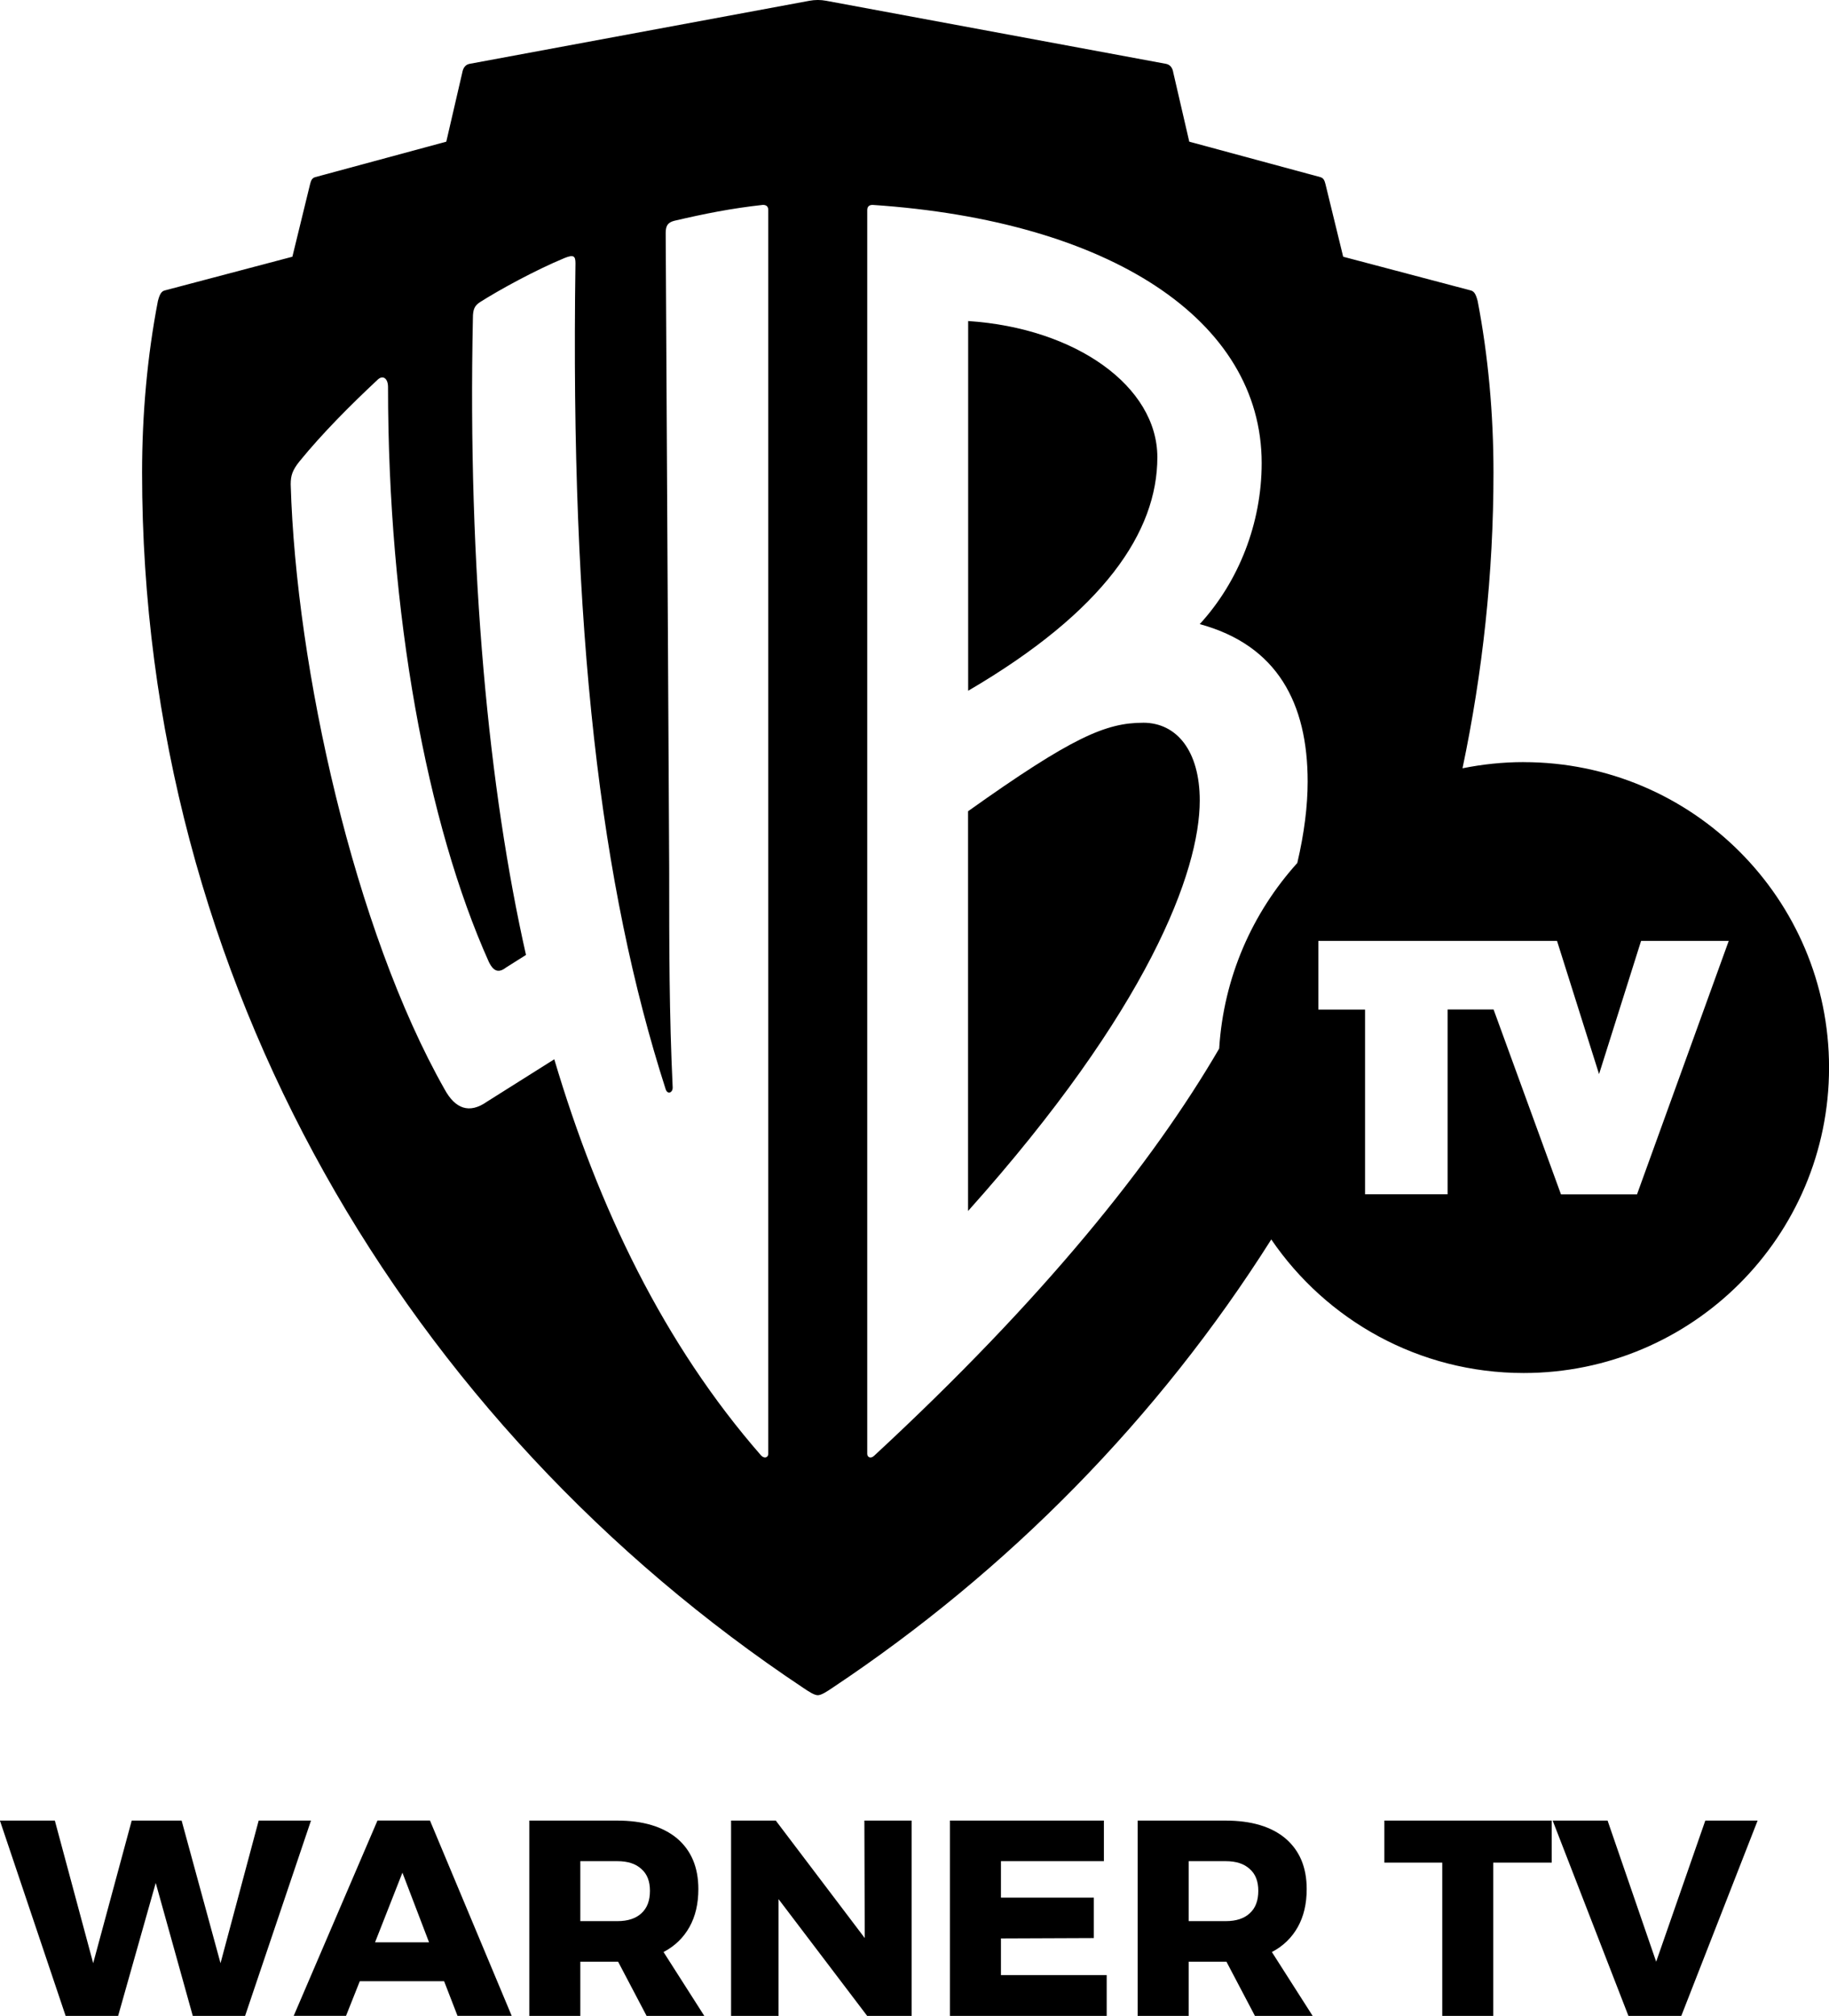<svg width="725.99" height="800" version="1.1" viewBox="0 0 725.99 800" xml:space="preserve" xmlns="http://www.w3.org/2000/svg"><g stroke-width="46.212"><path d="m459.39 181.47c0-28.097-32.302-51.249-75.094-54.068v146.72c54.021-31.563 75.094-63.172 75.094-92.655"/><path d="m453.76 286.82c-14.742 0-28.097 5.638-69.503 35.121v158.64c71.629-80.039 91.962-134.8 91.962-162.9 0-19.64-9.104-30.87-22.459-30.87"/><path d="m649.78 473.99h-30.176l-26.756-73.385h-18.253v73.338h-32.765v-73.292h-18.531v-27.265h94.734l16.683 52.866 16.683-52.866h34.797zm-134.84-131.52c-17.838 19.778-29.252 45.38-31.008 73.662-26.387 45.288-69.642 99.264-136.88 161.51-1.386 1.386-2.819 0.693-2.819-0.693v-493.55c0-1.386 0.739-2.08 2.126-2.08 94.087 6.285 154.44 45.611 154.44 102.45 0 23.892-9.104 47.044-24.585 63.911 30.916 8.411 42.838 31.563 42.838 62.478 0 9.658-1.34 20.472-4.113 32.302m-209.99 234.48c0 1.386-1.433 2.08-2.819 0.693-38.633-44.225-64.604-98.293-82.118-157.26l-26.71 16.821c-7.024 4.945-12.616 2.819-16.821-4.898-35.814-63.172-58.966-167.06-61.092-240.08 0-3.512 0.693-5.638 3.512-9.15 9.15-11.23 20.38-22.458 30.916-32.302 2.08-2.08 4.205-0.693 4.205 2.819 0 89.882 15.435 173.38 40.02 228.15 2.08 4.252 4.205 4.252 6.978 2.126l7.764-4.898c-14.742-65.297-23.199-152.36-21.073-252.73 0-3.512 0.693-4.945 2.819-6.331 7.717-4.898 21.765-12.616 33.688-17.56 3.512-1.386 4.205-0.693 4.205 2.126-2.126 146.03 9.843 247.09 35.814 327.82 0.693 2.126 2.773 1.433 2.773-0.693-1.386-29.483-1.386-55.455-1.386-87.063l-1.386-251.99c0-2.819 0.693-4.252 3.512-4.945 11.923-2.773 22.459-4.898 35.075-6.285 1.433 0 2.126 0.693 2.126 2.08zm299.83-274.5c-8.318 0-16.405 0.878-24.261 2.449 7.949-37.847 12.292-77.035 12.292-117.33 0-23.199-2.08-46.35-6.285-68.117-0.739-2.819-1.433-3.882-2.819-4.205l-50.555-13.355-7.024-28.79c-0.37-1.386-0.693-2.449-2.126-2.819l-51.942-14.048-6.331-27.358c-0.323-2.126-1.386-3.189-2.819-3.512l-134.98-25.047c-2.172-0.416-4.436-0.416-6.654 0l-134.98 25.047c-1.433 0.323-2.449 1.386-2.819 3.512l-6.331 27.358-51.942 14.048c-1.433 0.37-1.756 1.433-2.126 2.819l-7.024 28.79-50.555 13.355c-1.386 0.323-2.08 1.386-2.819 4.205-4.205 21.765-6.285 44.918-6.285 68.117 0 202.23 105.31 377.73 262.58 482.36 2.126 1.433 4.252 2.819 5.638 2.819 1.386 0 3.512-1.386 5.638-2.819 70.011-46.582 129.62-107.26 174.36-178.05 21.812 31.979 58.551 53.005 100.19 53.005 66.915 0 121.21-54.253 121.21-121.21 0-66.915-54.299-121.21-121.21-121.21"/></g><path d="m616.3 722.48h21.799l19.287 56.013 19.509-56.013h20.765l-30.298 77.517h-20.987z" stroke-width="73.896"/><path d="m102.68 722.48h20.765l-26.159 77.517h-20.765l-14.705-52.762-14.927 52.762h-20.839l-26.085-77.517h21.799l15.223 56.605 15.297-56.605h19.804l15.444 56.605z" stroke-width="73.896"/><path d="m148.87 770.8h21.43l-10.567-27.637zm32.736 29.189-5.321-13.745h-33.475l-5.468 13.745h-20.765l33.253-77.517h20.839l32.441 77.517z" stroke-width="73.896"/><path d="m230.35 762.39h14.705c4.138 0 7.316-1.035 9.533-3.104 2.291-2.069 3.399-5.025 3.399-8.941 0-3.769-1.108-6.651-3.399-8.646-2.217-2.069-5.394-3.104-9.533-3.104h-14.705zm26.307 37.613-11.306-21.504h-15.001v21.504h-20.248v-77.517h34.805c10.272 0 18.179 2.365 23.869 7.094 5.616 4.803 8.424 11.454 8.424 20.1 0 5.838-1.182 10.863-3.547 15.075-2.365 4.212-5.764 7.537-10.272 9.902l16.183 25.346z" stroke-width="73.896"/><path d="m343.1 722.48h18.77v77.517h-17.661l-35.175-46.333v46.333h-18.844v-77.517h17.735l35.322 46.629z" stroke-width="73.896"/><path d="m377.06 722.48h61.112v16.109h-40.865v14.484h36.874v16.036l-36.874 0.148v14.558h41.973v16.183h-62.221z" stroke-width="73.896"/><path d="m471.82 762.39h14.705c4.138 0 7.316-1.035 9.533-3.104 2.291-2.069 3.399-5.025 3.399-8.941 0-3.769-1.108-6.651-3.399-8.646-2.217-2.069-5.394-3.104-9.533-3.104h-14.705zm26.307 37.613-11.306-21.504h-15.001v21.504h-20.248v-77.517h34.805c10.272 0 18.252 2.365 23.869 7.094 5.616 4.803 8.424 11.454 8.424 20.1 0 5.838-1.182 10.863-3.547 15.075-2.365 4.212-5.764 7.537-10.272 9.902l16.183 25.346z" stroke-width="73.896"/><path d="m549.5 722.48h66.433v16.701h-23.203v60.817h-20.248v-60.817h-22.982z" stroke-width="73.896"/></svg>
